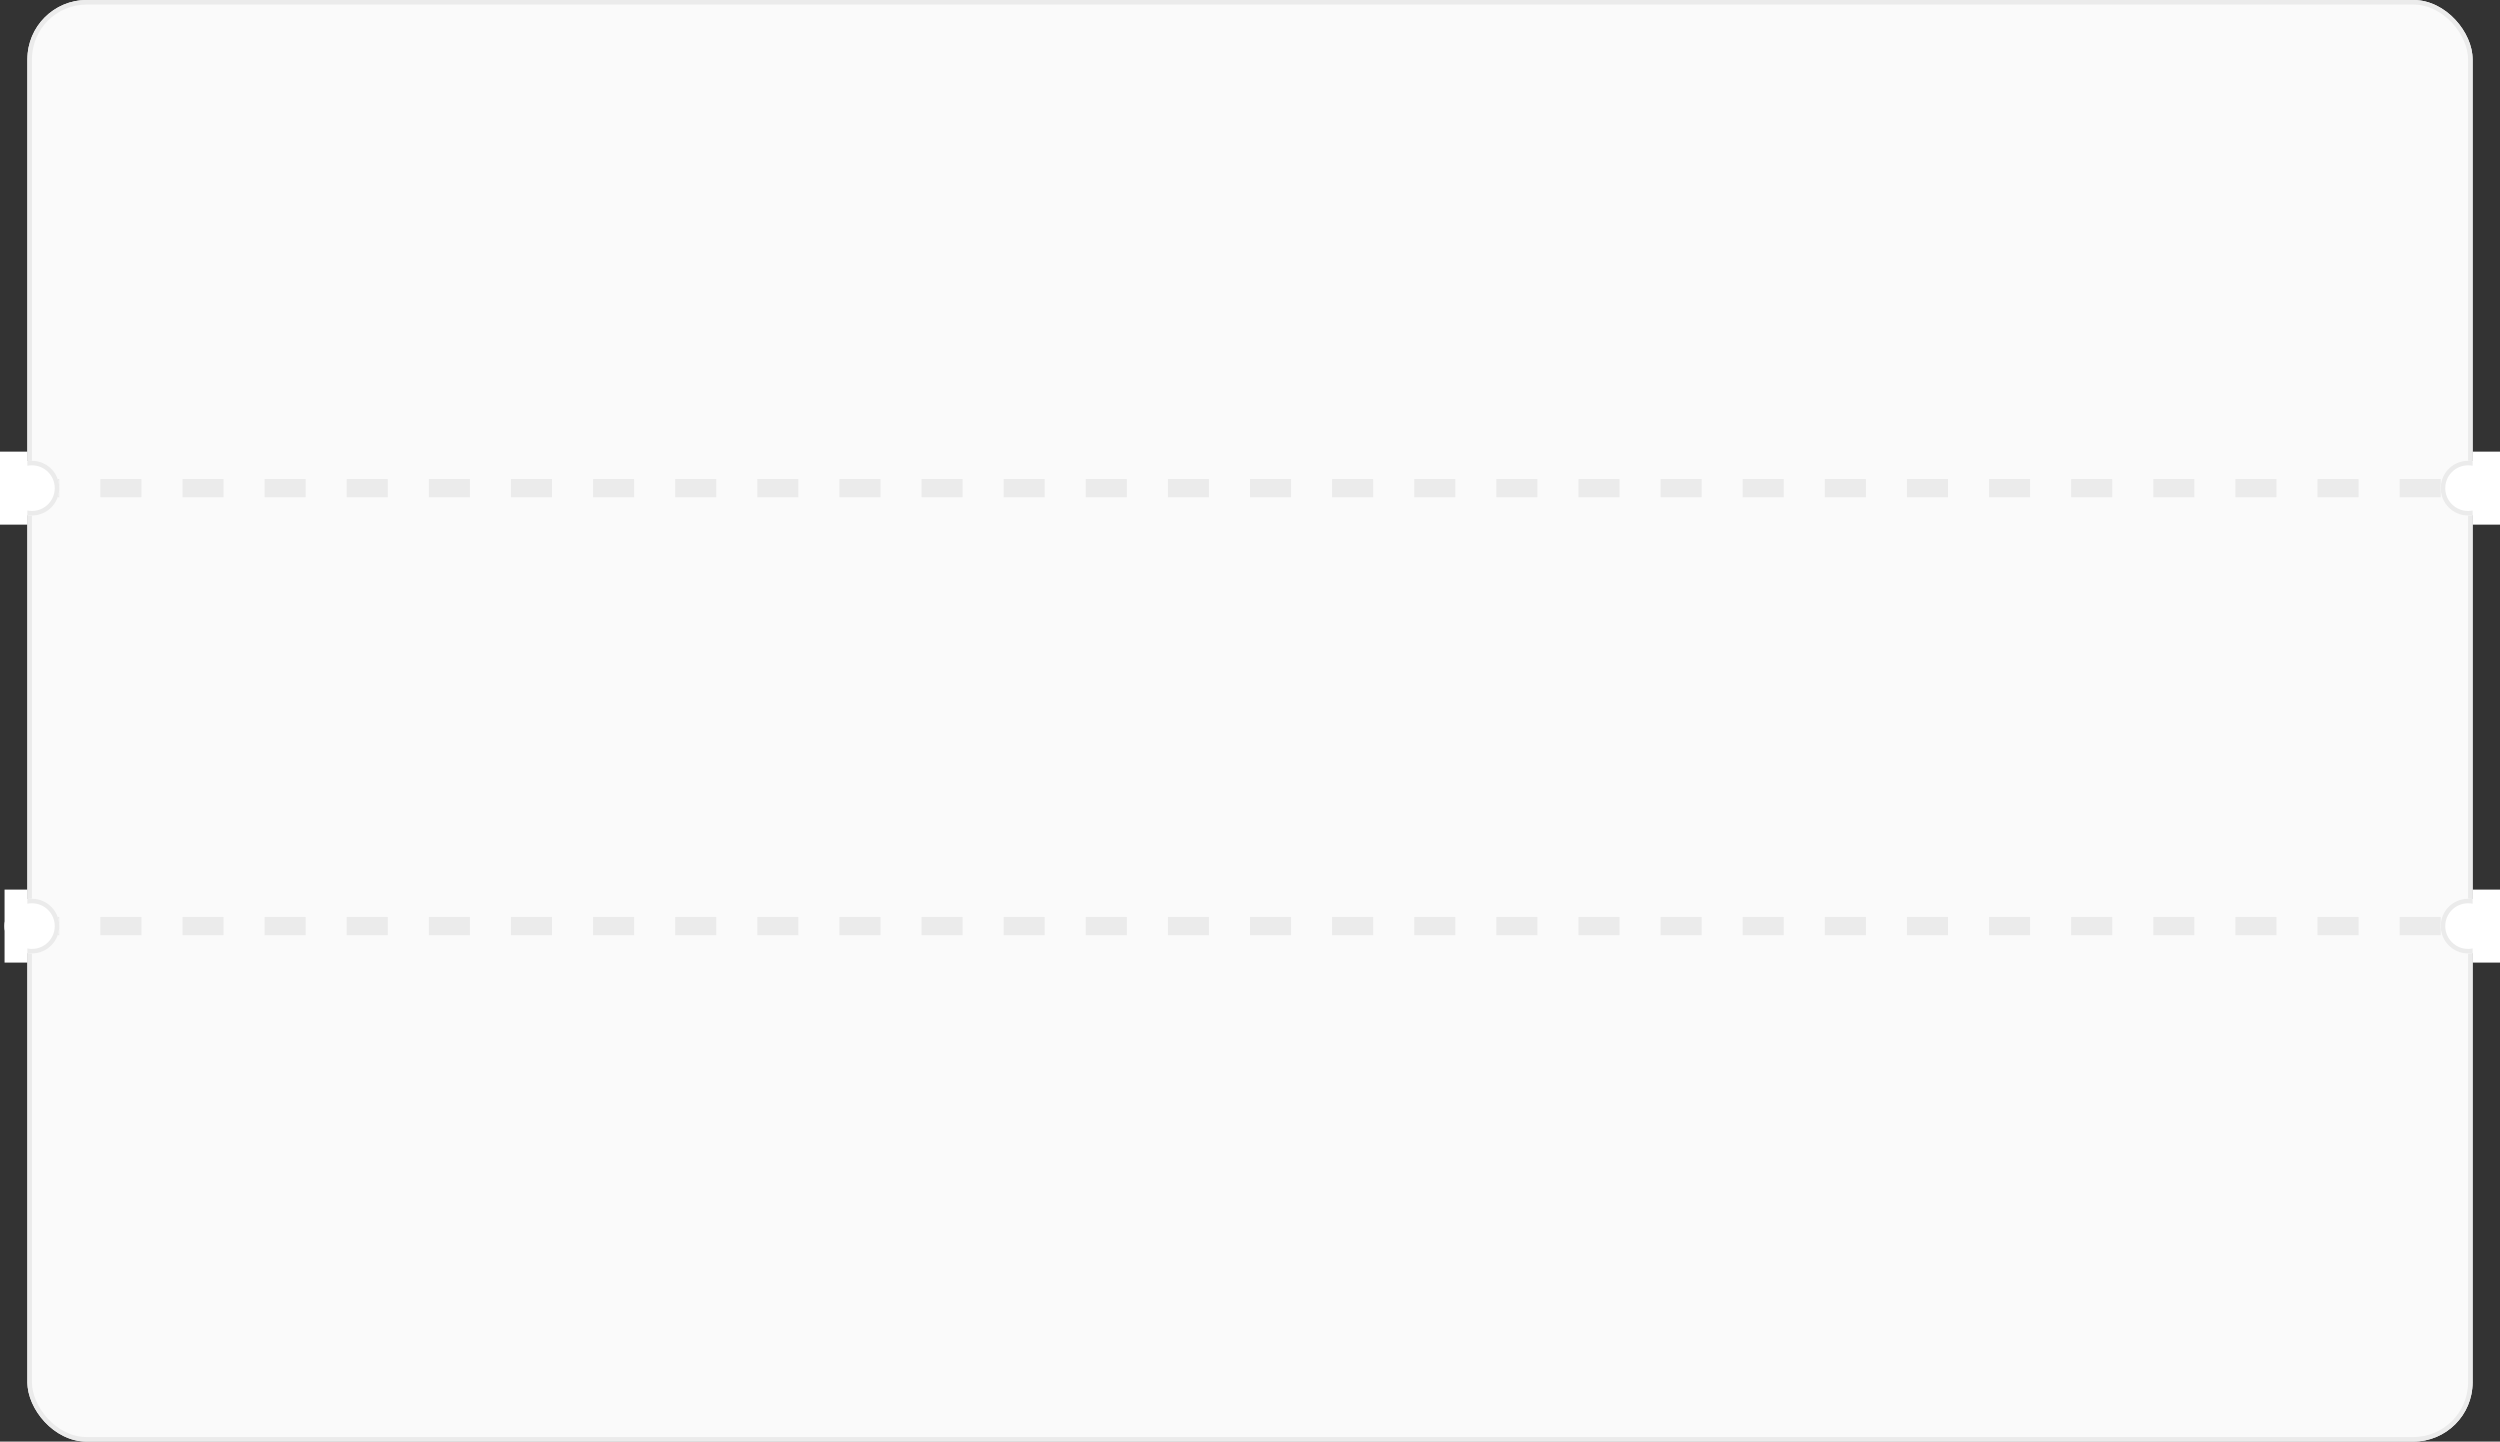 <svg xmlns="http://www.w3.org/2000/svg" width="548" height="316" viewBox="0 0 548 316">
  <rect x="0" y="0" width="548" height="316" fill="#333333" stroke="none"/>
  <defs>
    <style>
      .cls-1 {
        fill: #fafafa;
      }

      .cls-1, .cls-2, .cls-3 {
        stroke: #ebebeb;
      }

      .cls-2, .cls-6 {
        fill: none;
      }

      .cls-2 {
        stroke-width: 4px;
        stroke-dasharray: 9;
      }

      .cls-3, .cls-4 {
        fill: white;
      }

      .cls-5 {
        stroke: none;
      }
    </style>
  </defs>
  <g id="bg-ticket" transform="translate(-288.156 -338)">
    <g id="bg" class="cls-1" transform="translate(294.156 338)">
      <rect class="cls-5" width="536" height="316" rx="13"/>
      <rect class="cls-6" x="0.5" y="0.5" width="535" height="315" rx="12.5"/>
    </g>
    <g id="Group_327" data-name="Group 327" transform="translate(288.156 437)">
      <line id="Linha" class="cls-2" x2="538" transform="translate(4 8)"/>
      <g id="Group_325" data-name="Group 325" transform="translate(0)">
        <g id="Ellipse_105" data-name="Ellipse 105" class="cls-3" transform="translate(1 2)">
          <circle class="cls-5" cx="6" cy="6" r="6"/>
          <circle class="cls-6" cx="6" cy="6" r="5.5"/>
        </g>
        <rect id="Rectangle_61" data-name="Rectangle 61" class="cls-4" width="6" height="16"/>
      </g>
      <g id="Group_326" data-name="Group 326" transform="translate(535.003)">
        <g id="Ellipse_105-2" data-name="Ellipse 105" class="cls-3" transform="translate(-0.003 2)">
          <circle class="cls-5" cx="6" cy="6" r="6"/>
          <circle class="cls-6" cx="6" cy="6" r="5.5"/>
        </g>
        <rect id="Rectangle_61-2" data-name="Rectangle 61" class="cls-4" width="6" height="16" transform="translate(6.997)"/>
      </g>
    </g>
    <g id="Group_328" data-name="Group 328" transform="translate(288.156 533)">
      <line id="Linha-2" data-name="Linha" class="cls-2" x2="538" transform="translate(4 8)"/>
      <g id="Group_325-2" data-name="Group 325" transform="translate(0)">
        <g id="Ellipse_105-3" data-name="Ellipse 105" class="cls-3" transform="translate(1 2)">
          <circle class="cls-5" cx="6" cy="6" r="6"/>
          <circle class="cls-6" cx="6" cy="6" r="5.5"/>
        </g>
        <rect id="Rectangle_61-3" data-name="Rectangle 61" class="cls-4" width="5" height="16" transform="translate(1)"/>
      </g>
      <g id="Group_326-2" data-name="Group 326" transform="translate(535.003)">
        <g id="Ellipse_105-4" data-name="Ellipse 105" class="cls-3" transform="translate(-0.003 2)">
          <circle class="cls-5" cx="6" cy="6" r="6"/>
          <circle class="cls-6" cx="6" cy="6" r="5.5"/>
        </g>
        <rect id="Rectangle_61-4" data-name="Rectangle 61" class="cls-4" width="6" height="16" transform="translate(6.997)"/>
      </g>
    </g>
  </g>
</svg>
